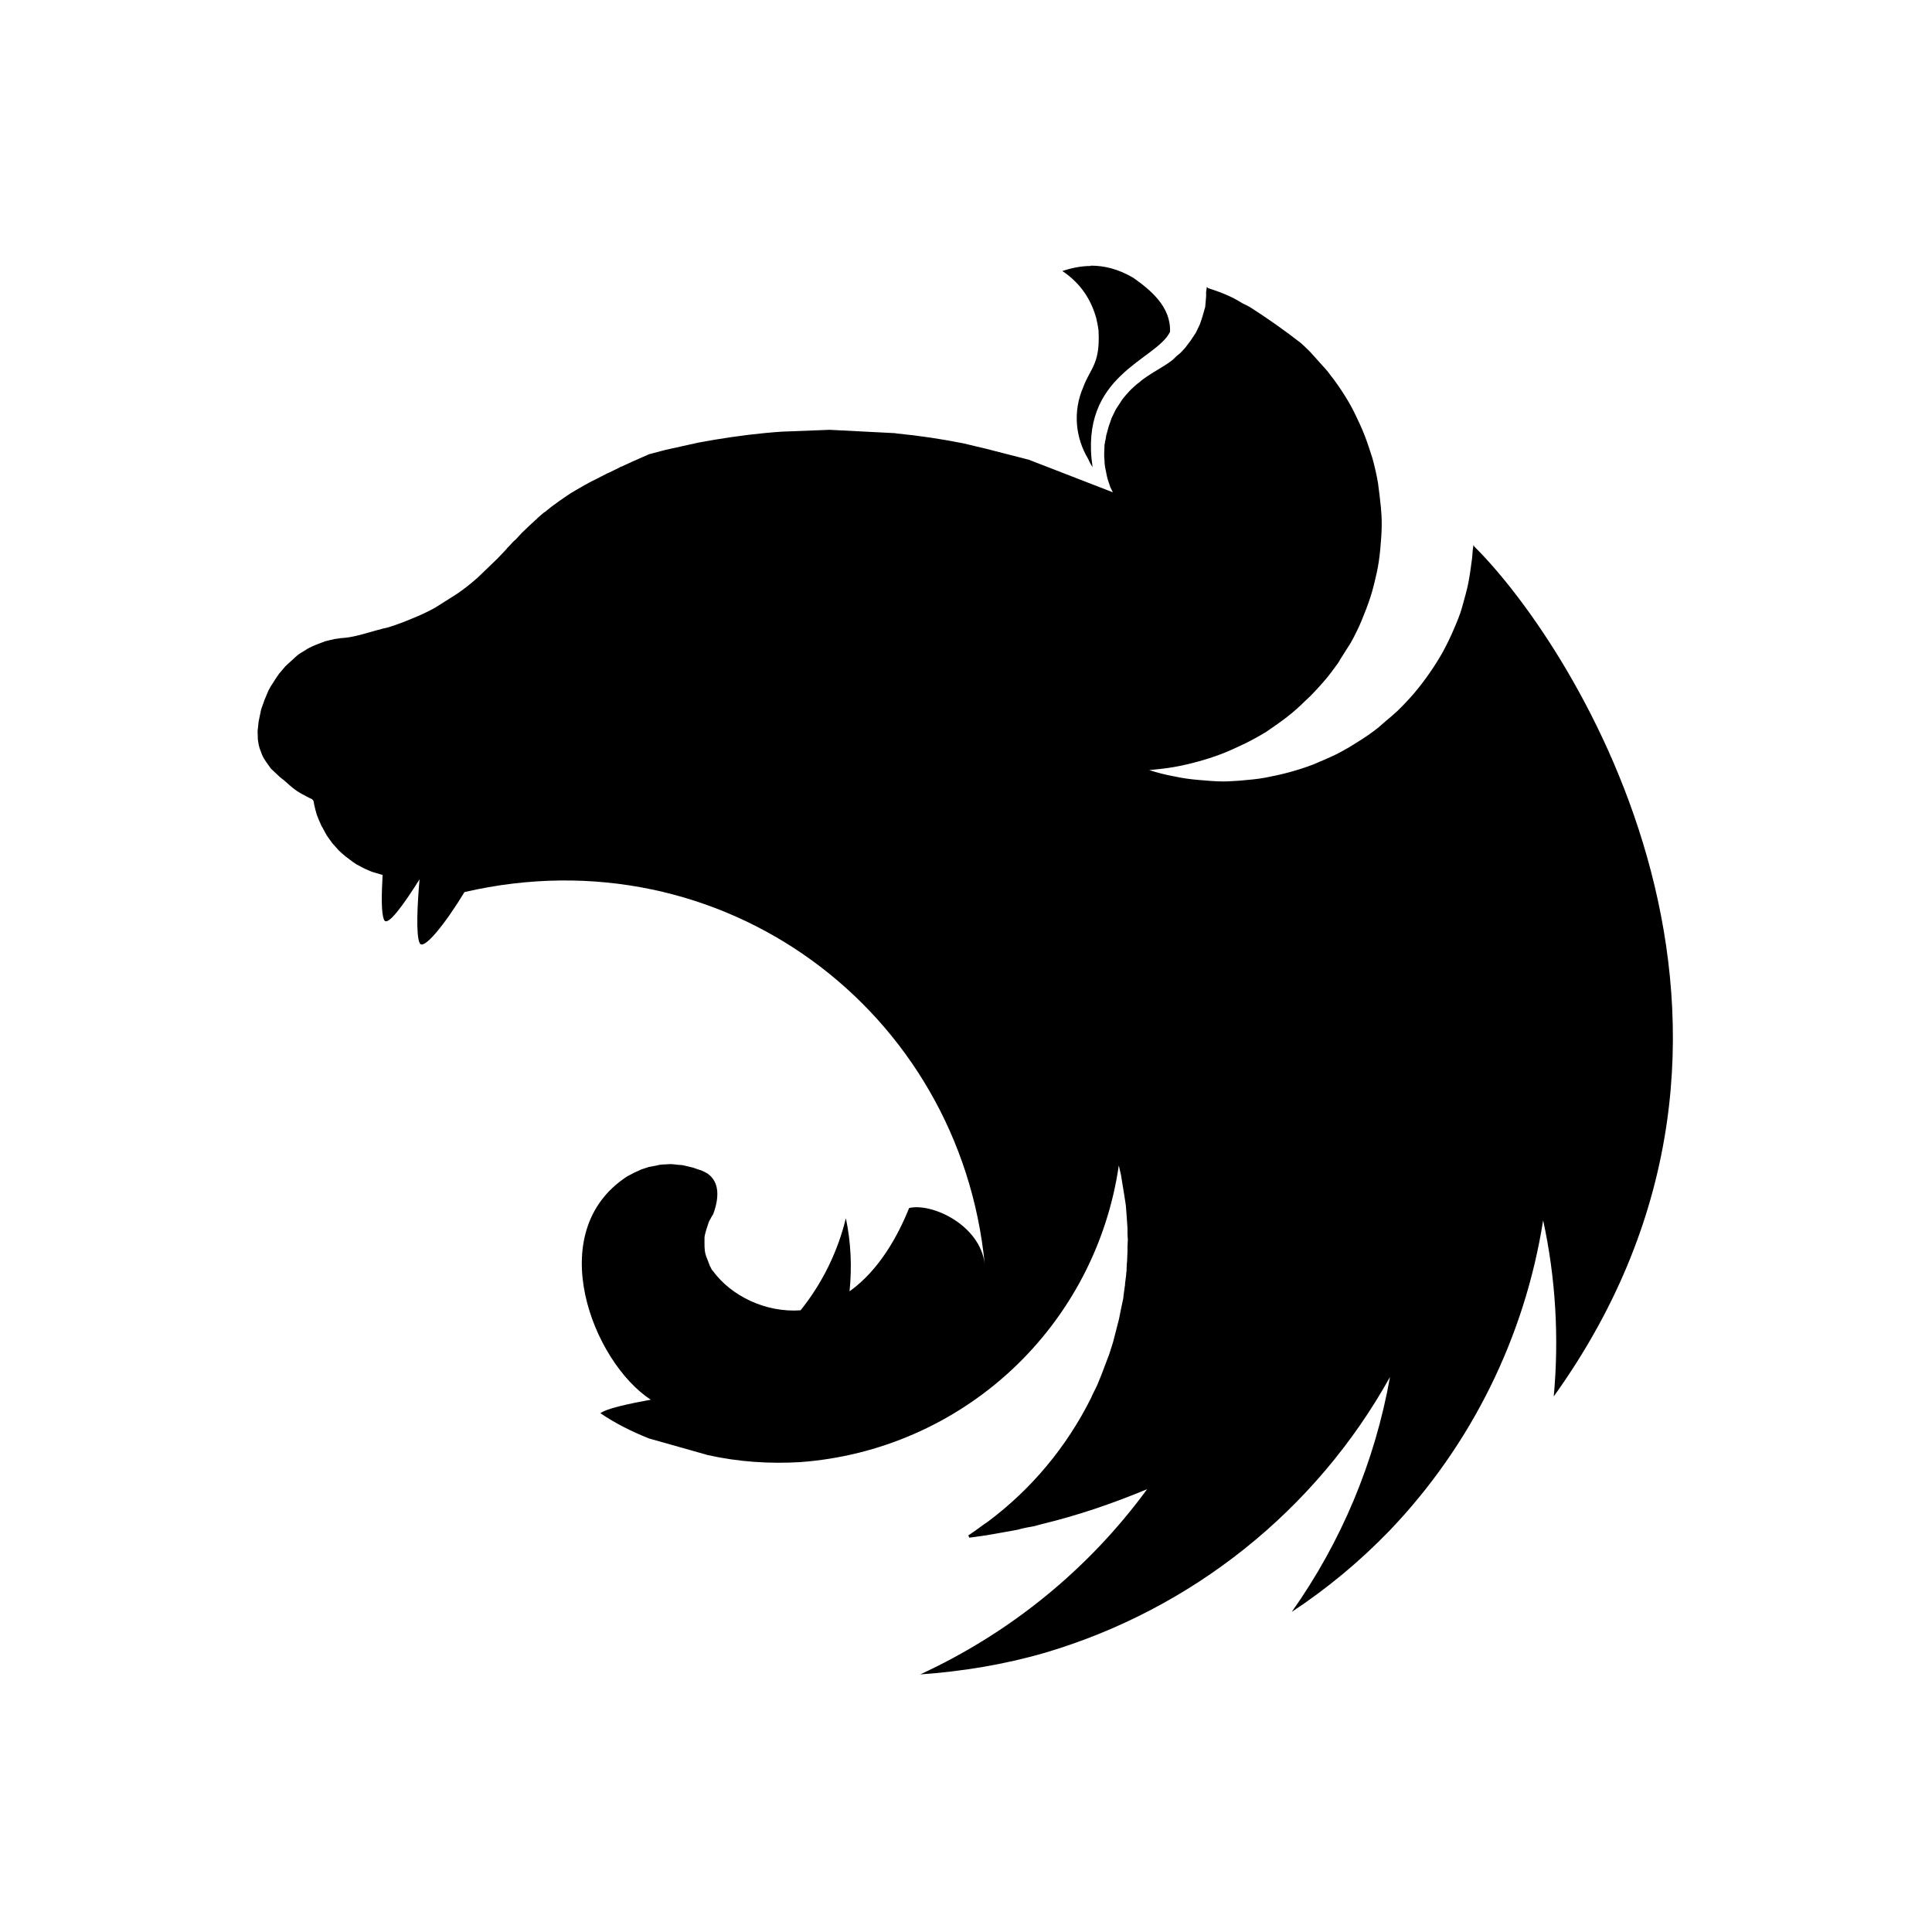 <svg width="240" height="240" viewBox="0 0 240 240" fill="none" xmlns="http://www.w3.org/2000/svg">
<path fill-rule="evenodd" clip-rule="evenodd" d="M135.495 33.041C134.229 33.041 133.046 33.311 131.967 33.664C134.281 35.221 135.547 37.245 136.191 39.559C136.232 39.87 136.326 40.099 136.367 40.42C136.409 40.742 136.471 40.96 136.471 41.251C136.658 45.246 135.433 45.745 134.561 48.1C133.243 51.141 133.606 54.411 135.184 57.026C135.328 57.376 135.509 57.71 135.724 58.022C134.001 46.544 143.58 44.811 145.344 41.23C145.479 38.096 142.895 36.01 140.851 34.557C138.899 33.374 137.114 33 135.495 33V33.041ZM149.921 35.636C149.734 36.674 149.88 36.404 149.817 36.954L149.714 38.137L149.402 39.227C149.299 39.59 149.174 39.953 149.039 40.317L148.541 41.355C148.406 41.541 148.313 41.718 148.178 41.894L147.908 42.309L147.223 43.212C146.953 43.482 146.725 43.804 146.393 44.043C146.061 44.281 145.853 44.582 145.531 44.811C144.576 45.537 143.487 46.077 142.49 46.762C142.179 46.99 141.868 47.177 141.587 47.447C141.28 47.664 140.992 47.907 140.726 48.173C140.415 48.443 140.186 48.713 139.896 49.035C139.605 49.356 139.398 49.626 139.211 49.938L138.588 50.892L138.09 51.93L137.727 52.968L137.415 54.11C137.374 54.296 137.374 54.525 137.312 54.701C137.249 54.878 137.27 55.064 137.208 55.241L137.166 56.383C137.166 56.652 137.166 56.922 137.208 57.213C137.208 57.576 137.249 57.939 137.343 58.354C137.436 58.77 137.478 59.081 137.571 59.444L137.934 60.534C138.038 60.762 138.163 60.99 138.246 61.157L127.805 57.109L122.543 55.76L119.679 55.075C116.947 54.53 114.19 54.122 111.418 53.85C111.314 53.85 111.283 53.809 111.189 53.809L103.063 53.394L97.116 53.622C94.345 53.809 91.574 54.161 88.814 54.618L86.769 54.981L82.68 55.884L80.635 56.424L78.684 57.285L77.19 57.97C77.086 58.012 77.003 58.012 76.961 58.074L75.695 58.697C75.56 58.738 75.467 58.801 75.384 58.832L73.972 59.558C73.661 59.693 73.35 59.87 73.07 60.015C72.935 60.119 72.758 60.191 72.654 60.243L71.471 60.928C71.095 61.136 70.732 61.364 70.382 61.613L69.479 62.236L68.482 62.962L67.714 63.585C67.611 63.627 67.527 63.72 67.444 63.772L66.759 64.363C66.718 64.467 66.624 64.498 66.573 64.55L65.742 65.318L64.84 66.18L64.072 67.01C63.968 67.114 63.843 67.197 63.76 67.28C63.516 67.564 63.26 67.838 62.992 68.1C62.951 68.203 62.857 68.234 62.805 68.328L61.767 69.418L59.318 71.774C58.488 72.5 57.637 73.185 56.776 73.766L54.056 75.489C53.153 75.987 52.188 76.444 51.192 76.838C50.227 77.249 49.244 77.612 48.244 77.928C46.335 78.343 44.384 79.111 42.702 79.246C42.339 79.246 41.934 79.35 41.561 79.381L40.419 79.651L39.329 80.066C38.958 80.213 38.594 80.379 38.24 80.564C37.928 80.792 37.555 80.979 37.243 81.187C36.932 81.394 36.621 81.685 36.34 81.955C36.06 82.225 35.718 82.494 35.438 82.785L34.669 83.688C34.441 84.051 34.171 84.373 33.985 84.726C33.747 85.058 33.535 85.409 33.352 85.774L32.853 86.957L32.438 88.14L32.21 89.23C32.075 89.77 32.075 90.32 32.023 90.579C31.971 90.839 32.023 91.181 32.023 91.503C32.014 91.701 32.028 91.9 32.065 92.094C32.106 92.406 32.168 92.686 32.251 92.956L32.563 93.786C32.698 94.097 32.874 94.378 33.061 94.647L33.653 95.478L34.42 96.204C34.687 96.47 34.975 96.713 35.282 96.931C36.372 97.885 36.631 98.197 38.053 98.923C38.281 99.058 38.51 99.152 38.779 99.287C38.914 99.421 38.914 99.463 38.966 99.556C39.008 99.92 39.101 100.283 39.194 100.646C39.281 101.02 39.403 101.385 39.558 101.736L39.921 102.566C39.962 102.67 40.025 102.753 40.056 102.795L40.596 103.791L41.281 104.746L42.049 105.607C42.318 105.877 42.588 106.105 42.91 106.375L43.813 107.06C44.124 107.288 44.436 107.475 44.809 107.652C45.145 107.845 45.495 108.012 45.857 108.15C46.127 108.285 46.449 108.378 46.76 108.461C47.072 108.544 47.352 108.648 47.528 108.689C47.393 111.139 47.342 113.463 47.715 114.273C48.13 115.176 50.123 112.405 52.116 109.239C51.846 112.374 51.659 116.048 52.116 117.127C52.572 118.206 55.333 114.719 57.699 110.817C89.872 103.376 119.243 125.617 122.325 157.021C121.734 152.123 115.704 149.393 112.933 150.068C111.584 153.431 109.259 157.748 105.533 160.415C105.844 157.405 105.709 154.333 105.076 151.334C104.061 155.512 102.141 159.416 99.451 162.771C95.144 163.082 90.837 161.007 88.554 157.872C88.367 157.738 88.326 157.457 88.191 157.281L87.828 156.326C87.693 156.015 87.599 155.703 87.558 155.371C87.516 155.039 87.516 154.749 87.516 154.375V153.69C87.558 153.379 87.651 153.067 87.745 152.735L88.056 151.78C88.243 151.469 88.367 151.158 88.596 150.826C89.364 148.75 89.364 146.882 87.973 145.844C87.703 145.657 87.433 145.533 87.111 145.387C86.925 145.346 86.696 145.252 86.52 145.2L86.157 145.066L85.202 144.837C84.891 144.747 84.57 144.702 84.247 144.702C83.917 144.649 83.585 144.617 83.251 144.609C83.022 144.609 82.794 144.65 82.566 144.65C82.229 144.648 81.893 144.693 81.569 144.785L80.615 144.962L79.66 145.273L78.757 145.688L77.895 146.145C67.309 153.047 73.64 169.185 80.843 173.876C78.124 174.374 75.342 174.966 74.585 175.557C76.453 176.823 78.487 177.84 80.625 178.691L87.973 180.767C91.74 181.597 95.549 181.857 99.41 181.629C109.217 180.91 118.485 176.866 125.681 170.165C132.876 163.463 137.569 154.506 138.982 144.775L139.252 145.958L139.667 148.501L139.854 149.725L139.958 151.075L140.062 152.569V153.296C140.062 153.524 140.103 153.794 140.103 154.022C140.103 154.25 140.062 154.562 140.062 154.852V155.475C140.062 155.786 140.02 156.067 140.02 156.378C140.02 156.554 140.02 156.741 139.979 156.97L139.937 157.966C139.896 158.101 139.896 158.236 139.896 158.381L139.761 159.419C139.761 159.554 139.761 159.689 139.719 159.834L139.543 161.152V161.256L139.273 162.522L139.003 163.871L138.64 165.283L138.277 166.694L137.82 168.147L136.824 170.783L136.284 172.101L135.661 173.367C135.62 173.502 135.558 173.596 135.526 173.679C132.486 179.76 128.127 184.991 122.678 189.059C122.315 189.288 121.952 189.558 121.588 189.827C121.485 189.931 121.36 189.962 121.277 190.056L120.281 190.741L120.416 191.011H120.457L122.367 190.741H122.408L125.937 190.118C126.248 190.077 126.622 189.983 126.933 189.89L127.556 189.755L128.511 189.578L129.341 189.35C133.876 188.26 138.266 186.755 142.501 184.991C135.288 194.851 125.615 202.78 114.313 208C119.533 207.637 124.754 206.775 129.777 205.322C148.064 199.926 163.455 187.627 172.671 171.053C170.802 181.561 166.634 191.527 160.466 200.237C164.866 197.331 168.903 193.979 172.588 190.17C182.746 179.563 189.413 166.102 191.694 151.594C193.251 158.755 193.687 166.165 193.012 173.471C225.777 127.765 195.731 80.377 183.153 67.902C183.111 67.799 183.049 67.767 183.049 67.674C182.945 68.214 182.914 68.764 182.873 69.303C182.738 70.341 182.603 71.348 182.416 72.344C182.229 73.341 181.918 74.337 181.648 75.354C181.378 76.371 180.963 77.305 180.558 78.26C180.153 79.215 179.697 80.128 179.209 81.031C178.709 81.919 178.165 82.781 177.58 83.615C176.988 84.477 176.355 85.297 175.712 86.065C175.034 86.855 174.321 87.613 173.574 88.337C173.117 88.753 172.712 89.105 172.256 89.479L171.218 90.382C170.407 91.025 169.558 91.618 168.675 92.157C167.808 92.716 166.915 93.232 165.997 93.703C165.043 94.16 164.088 94.564 163.133 94.969C162.166 95.335 161.183 95.654 160.185 95.924C159.189 96.194 158.141 96.422 157.145 96.609C156.148 96.796 155.069 96.879 154.062 96.972C153.336 97.014 152.609 97.076 151.987 97.076C150.949 97.076 149.911 96.972 148.904 96.889C147.898 96.806 146.829 96.661 145.811 96.433C144.781 96.246 143.765 95.99 142.771 95.665H142.729C143.725 95.561 144.722 95.478 145.739 95.301C146.756 95.125 147.783 94.886 148.78 94.616C149.776 94.347 150.772 94.025 151.727 93.662C152.682 93.298 153.678 92.831 154.592 92.395C155.522 91.942 156.429 91.443 157.311 90.901C158.172 90.309 159.033 89.718 159.853 89.085C160.667 88.452 161.44 87.769 162.168 87.04C162.936 86.355 163.621 85.587 164.306 84.819C164.991 84.051 165.624 83.19 166.215 82.37C166.319 82.235 166.402 82.058 166.485 81.913L167.803 79.838C168.301 78.935 168.758 78.021 169.152 77.067C169.547 76.112 169.92 75.157 170.242 74.161C170.564 73.164 170.782 72.21 171.01 71.213C171.238 70.217 171.373 69.169 171.467 68.172C171.56 67.176 171.643 66.097 171.643 65.09C171.643 64.363 171.602 63.637 171.539 63.014C171.436 61.976 171.311 60.97 171.176 59.973C170.996 58.95 170.767 57.935 170.491 56.932C170.18 55.978 169.869 54.981 169.495 54.027C169.121 53.072 168.665 52.117 168.229 51.224C167.793 50.332 167.232 49.408 166.672 48.547C166.112 47.685 165.489 46.865 164.856 46.056L162.78 43.742C162.397 43.353 162.002 42.976 161.597 42.61C159.563 41.03 157.458 39.544 155.287 38.158C154.976 37.982 154.695 37.847 154.384 37.701C152.89 36.747 151.478 36.248 150.077 35.792L149.921 35.636Z" fill="black"/>
</svg>
